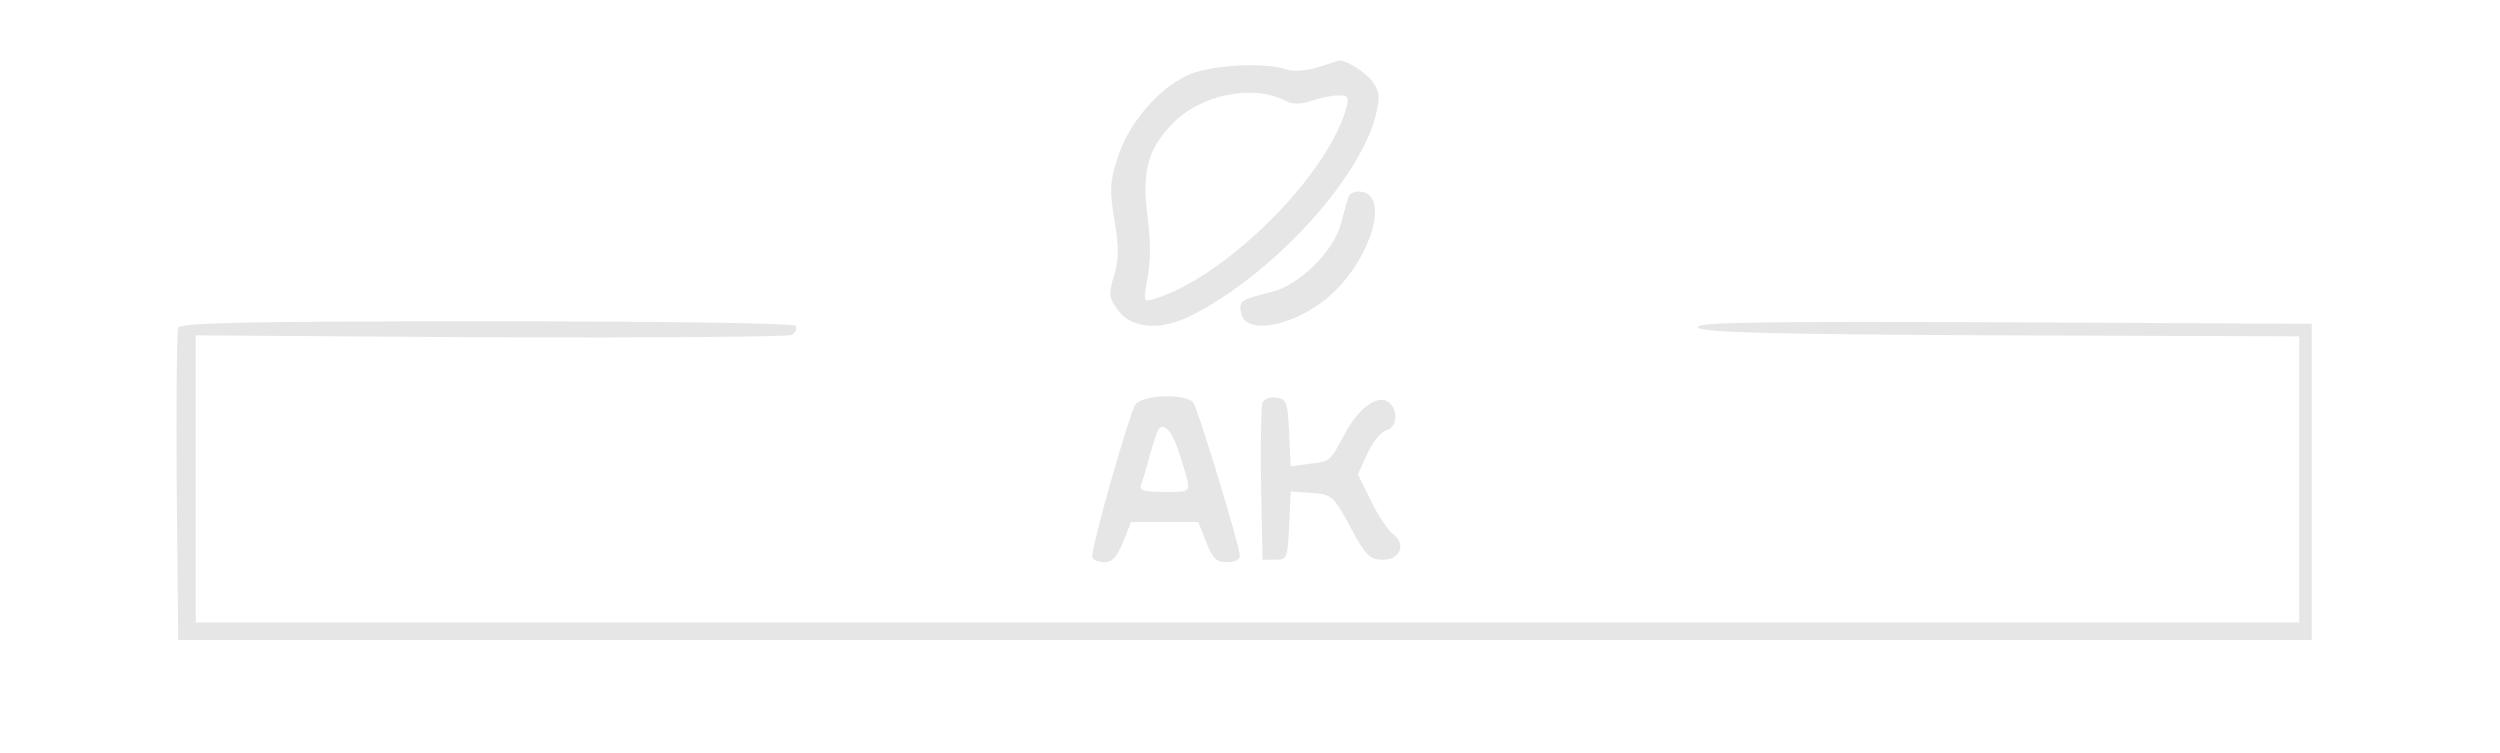 <svg width="498" height="150" xmlns="http://www.w3.org/2000/svg" preserveAspectRatio="xMidYMid meet">

 <g>
  <title>background</title>
  <rect fill="none" id="canvas_background" height="602" width="802" y="-1" x="-1"/>
 </g>
 <g>
  <title>Layer 1</title>
  <g id="svg_1" fill="#000000" transform="translate(0,150) scale(0.1,-0.1) ">
   <path fill="#e6e6e6" id="svg_2" d="m2625,1366c-23,-7 -50,-9 -60,-5c-43,16 -157,10 -202,-12c-59,-29 -116,-97 -137,-164c-15,-47 -16,-64 -6,-124c9,-54 9,-78 -1,-110c-11,-38 -10,-44 8,-69c27,-37 86,-41 145,-11c160,80 333,267 368,397c9,37 9,48 -5,68c-12,19 -57,47 -68,43c-1,0 -20,-6 -42,-13zm-62,-68c12,-6 29,-6 49,1c17,6 41,11 54,11c20,0 22,-3 15,-28c-39,-134 -239,-333 -380,-377c-23,-7 -23,-6 -17,31c9,49 9,73 0,150c-8,76 5,120 51,167c58,60 163,80 228,45z"/>
   <path fill="#e6e6e6" id="svg_3" d="m2686,1108c-2,-7 -9,-31 -15,-54c-14,-54 -82,-121 -136,-135c-64,-16 -67,-18 -63,-41c7,-50 117,-26 186,41c76,74 108,192 54,199c-12,2 -24,-3 -26,-10z"/>
   <path fill="#e6e6e6" id="svg_4" d="m355,847c-3,-7 -4,-149 -3,-317l3,-305l2125,0l2125,0l0,315l0,315l-613,3c-490,2 -613,0 -610,-10c4,-10 133,-14 601,-16l597,-2l0,-285l0,-285l-2095,0l-2095,0l0,286l0,286l588,-4c323,-1 593,1 600,5c7,5 10,13 7,18c-4,5 -250,9 -616,9c-481,0 -611,-3 -614,-13z"/>
   <path fill="#e6e6e6" id="svg_5" d="m2261,693c-16,-32 -91,-296 -85,-304c3,-5 14,-9 25,-9c15,0 25,12 36,40l16,40l67,0l67,0l16,-40c12,-32 20,-40 41,-40c14,0 26,5 26,12c0,19 -83,292 -93,306c-15,19 -104,16 -116,-5zm84,-84c7,-19 15,-46 19,-61c6,-28 6,-28 -45,-28c-40,0 -50,3 -46,14c3,8 11,34 17,58c7,24 14,47 17,51c9,16 26,1 38,-34z"/>
   <path fill="#e6e6e6" id="svg_6" d="m2515,698c-3,-8 -4,-81 -3,-163l3,-150l25,0c24,0 25,3 28,68l3,68l42,-3c40,-3 43,-5 77,-68c31,-58 39,-65 65,-65c35,0 47,31 19,52c-9,7 -29,36 -43,65l-26,53l19,42c11,23 28,44 38,46c21,6 24,40 5,55c-21,18 -59,-9 -87,-60c-32,-59 -29,-57 -73,-62l-36,-5l-3,67c-3,61 -5,67 -26,70c-12,2 -24,-3 -27,-10z"/>
  </g>
 </g>
</svg>